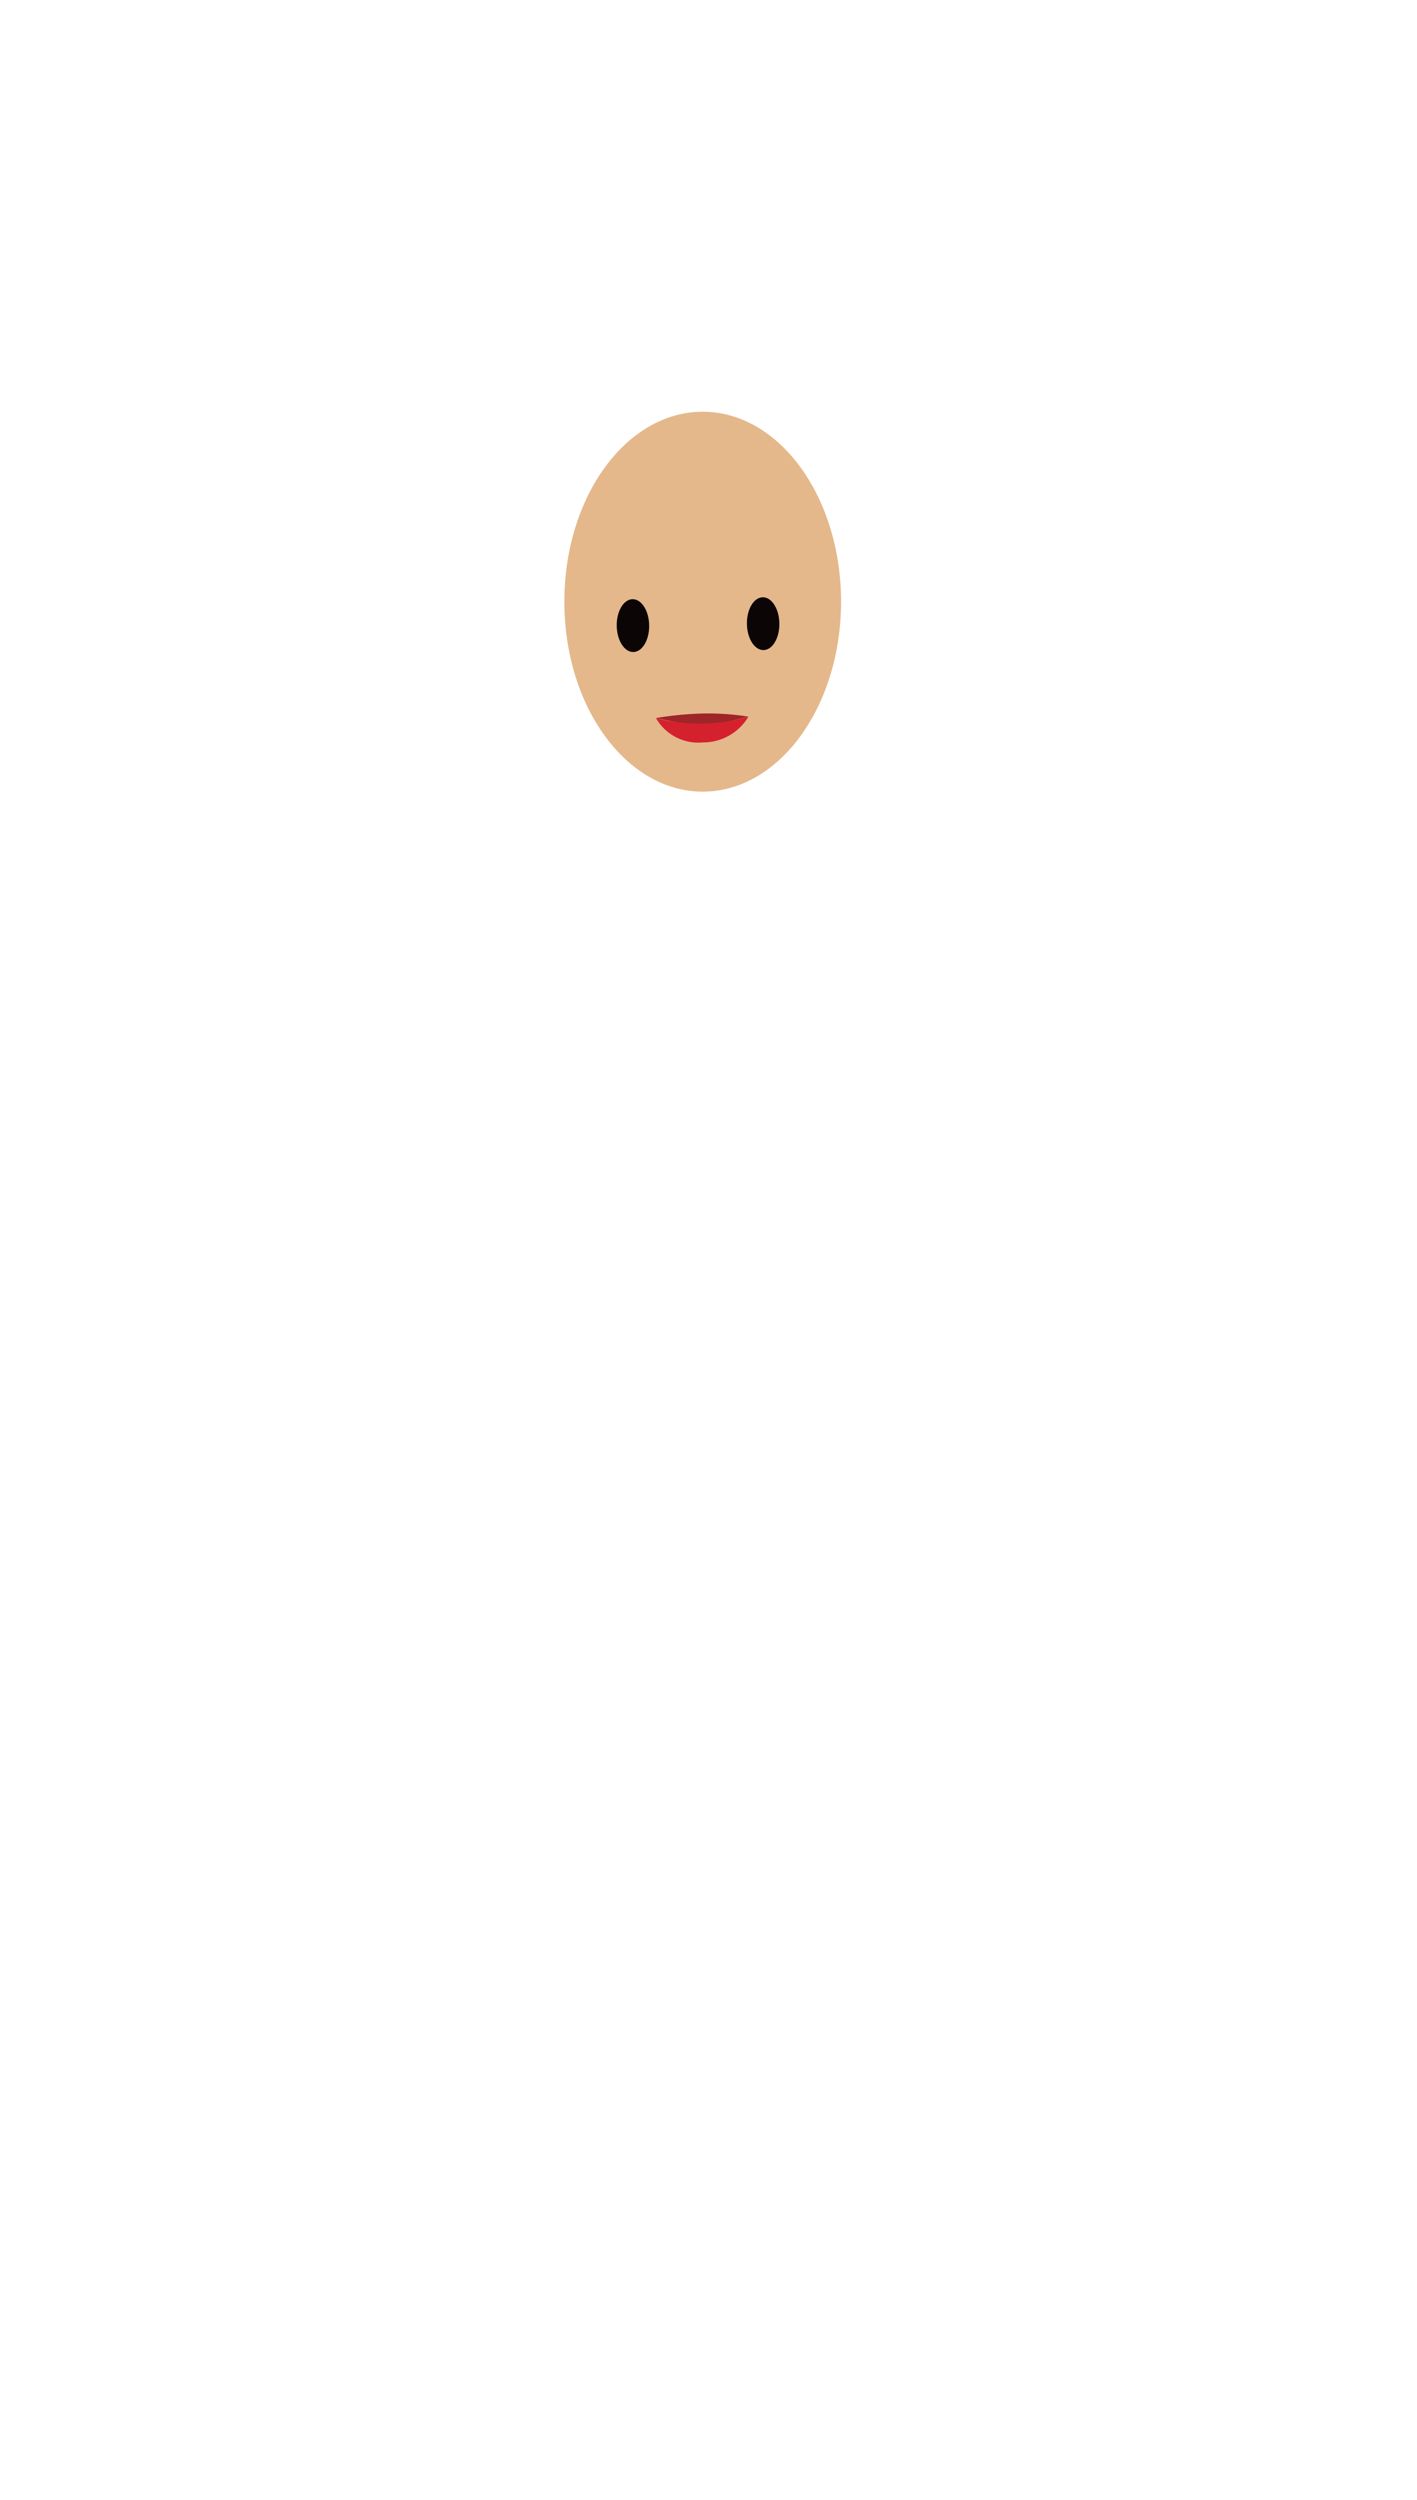 <svg xmlns="http://www.w3.org/2000/svg" width="110" height="194" viewBox="0 0 110 194"><title>landian-08-face</title><g id="face"><ellipse cx="54.55" cy="46.69" rx="10.74" ry="14.74" fill="#e4b88b"/><ellipse cx="49.13" cy="48.55" rx="1.26" ry="2.05" transform="translate(-0.71 0.73) rotate(-0.85)" fill="#0c0506"/><ellipse cx="59.24" cy="48.4" rx="1.26" ry="2.05" transform="translate(-0.71 0.88) rotate(-0.85)" fill="#0c0506"/><path d="M58.1,55.61l-3.5.87-3.68-.76a25.71,25.71,0,0,1,3.56-.35A19.75,19.75,0,0,1,58.1,55.61Z" fill="#9e2528"/><path d="M50.92,55.72a13.58,13.58,0,0,0,7.18-.11,4.08,4.08,0,0,1-3.53,2A3.79,3.79,0,0,1,50.92,55.72Z" fill="#d4212d"/></g></svg>